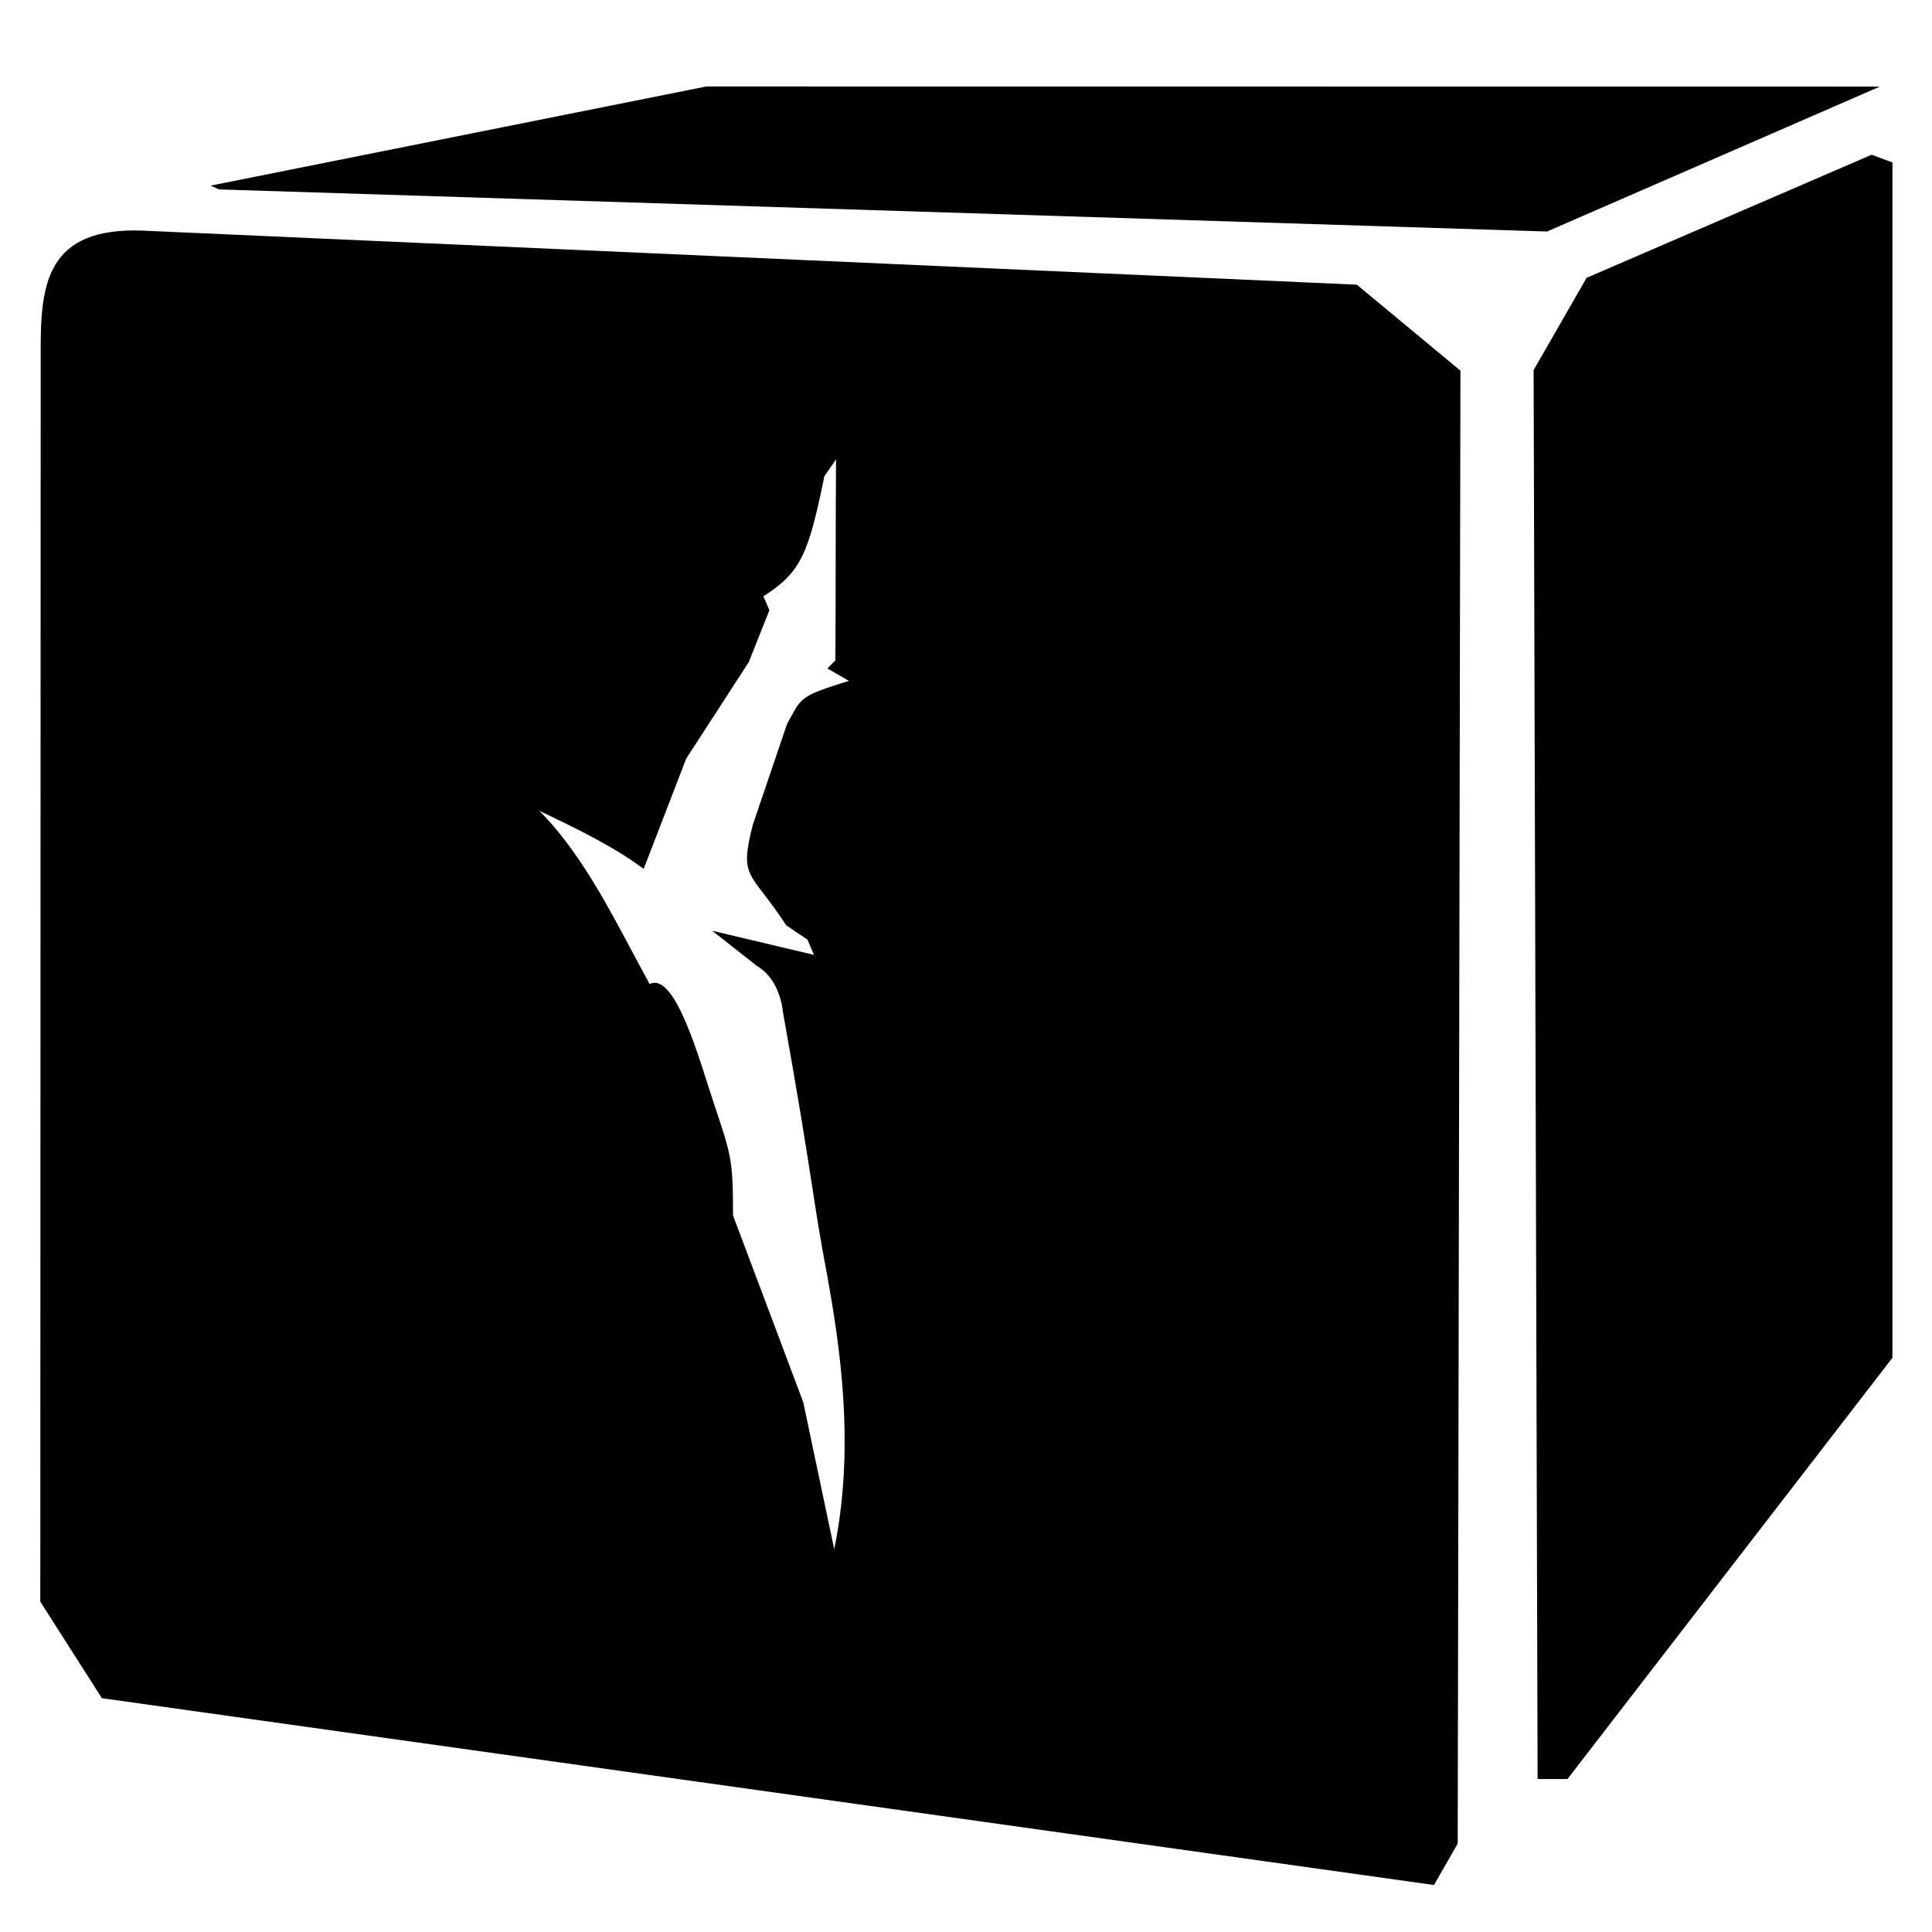 <?xml version="1.0" encoding="UTF-8" standalone="no"?>
<!-- Created with Inkscape (http://www.inkscape.org/) -->

<svg
   version="1.1"
   id="svg1"
   width="49"
   height="49"
   viewBox="0 0 49 49"
   sodipodi:docname="BlackPowerDie.svg"
   inkscape:version="1.4 (86a8ad7, 2024-10-11)"
   xmlns:inkscape="http://www.inkscape.org/namespaces/inkscape"
   xmlns:sodipodi="http://sodipodi.sourceforge.net/DTD/sodipodi-0.dtd"
   xmlns="http://www.w3.org/2000/svg"
   xmlns:svg="http://www.w3.org/2000/svg">
  <defs
     id="defs1" />
  <sodipodi:namedview
     id="namedview1"
     pagecolor="#505050"
     bordercolor="#eeeeee"
     borderopacity="1"
     inkscape:showpageshadow="0"
     inkscape:pageopacity="0"
     inkscape:pagecheckerboard="0"
     inkscape:deskcolor="#505050"
     inkscape:zoom="8"
     inkscape:cx="28.4375"
     inkscape:cy="24"
     inkscape:window-width="1920"
     inkscape:window-height="1010"
     inkscape:window-x="1529"
     inkscape:window-y="-6"
     inkscape:window-maximized="1"
     inkscape:current-layer="g1" />
  <g
     inkscape:groupmode="layer"
     inkscape:label="Image"
     id="g1">
    <path
       style="fill:#000000"
       d="M 2.584,43.07 1.022,40.621 1.032,8.879 C 1.028,7.203 1.186,5.757 3.62,5.849 l 30.792,1.371 2.628,2.181 -0.069,37.356 -0.602,1.051 z M 21.002,32.469 c -0.433,-2.283 -0.331,-2.236 -1.144,-6.8 -0.081,-0.7 -0.433,-1.043 -0.659,-1.169 l -1.137,-0.894 2.583,0.612 -0.167,-0.388 -0.536,-0.361 C 19.018,22.061 18.741,22.305 19.094,20.916 l 0.867,-2.554 c 0.378,-0.671 0.269,-0.69 1.569,-1.094 l -0.546,-0.314 0.203,-0.205 c 0.011,-1.684 0.004,-3.398 0.017,-5.098 l -0.296,0.428 c -0.401,1.951 -0.582,2.431 -1.547,3.045 l 0.153,0.351 -0.523,1.317 -1.587,2.448 -1.079,2.798 c -0.724,-0.544 -1.631,-0.991 -2.648,-1.475 1.19,1.192 1.991,2.927 2.799,4.395 0.642,-0.315 1.24,1.844 1.614,2.979 0.458,1.376 0.501,1.455 0.501,2.889 l 1.781,4.736 0.786,3.73 c 0.466,-2.284 0.254,-4.563 -0.158,-6.823 z m 17.894,-23.083 1.344,-2.34 7.228,-3.121 0.529,0.195 V 34.436 L 39.754,45.121 H 38.997 Z M 5.556,4.804 5.34,4.708 17.917,2.193 l 29.762,0.003 -8.443,3.676 z"
       id="path1"
       sodipodi:nodetypes="cccccccccccccccccccccccccccccccccccccccccccccccccc" />
  </g>
</svg>
